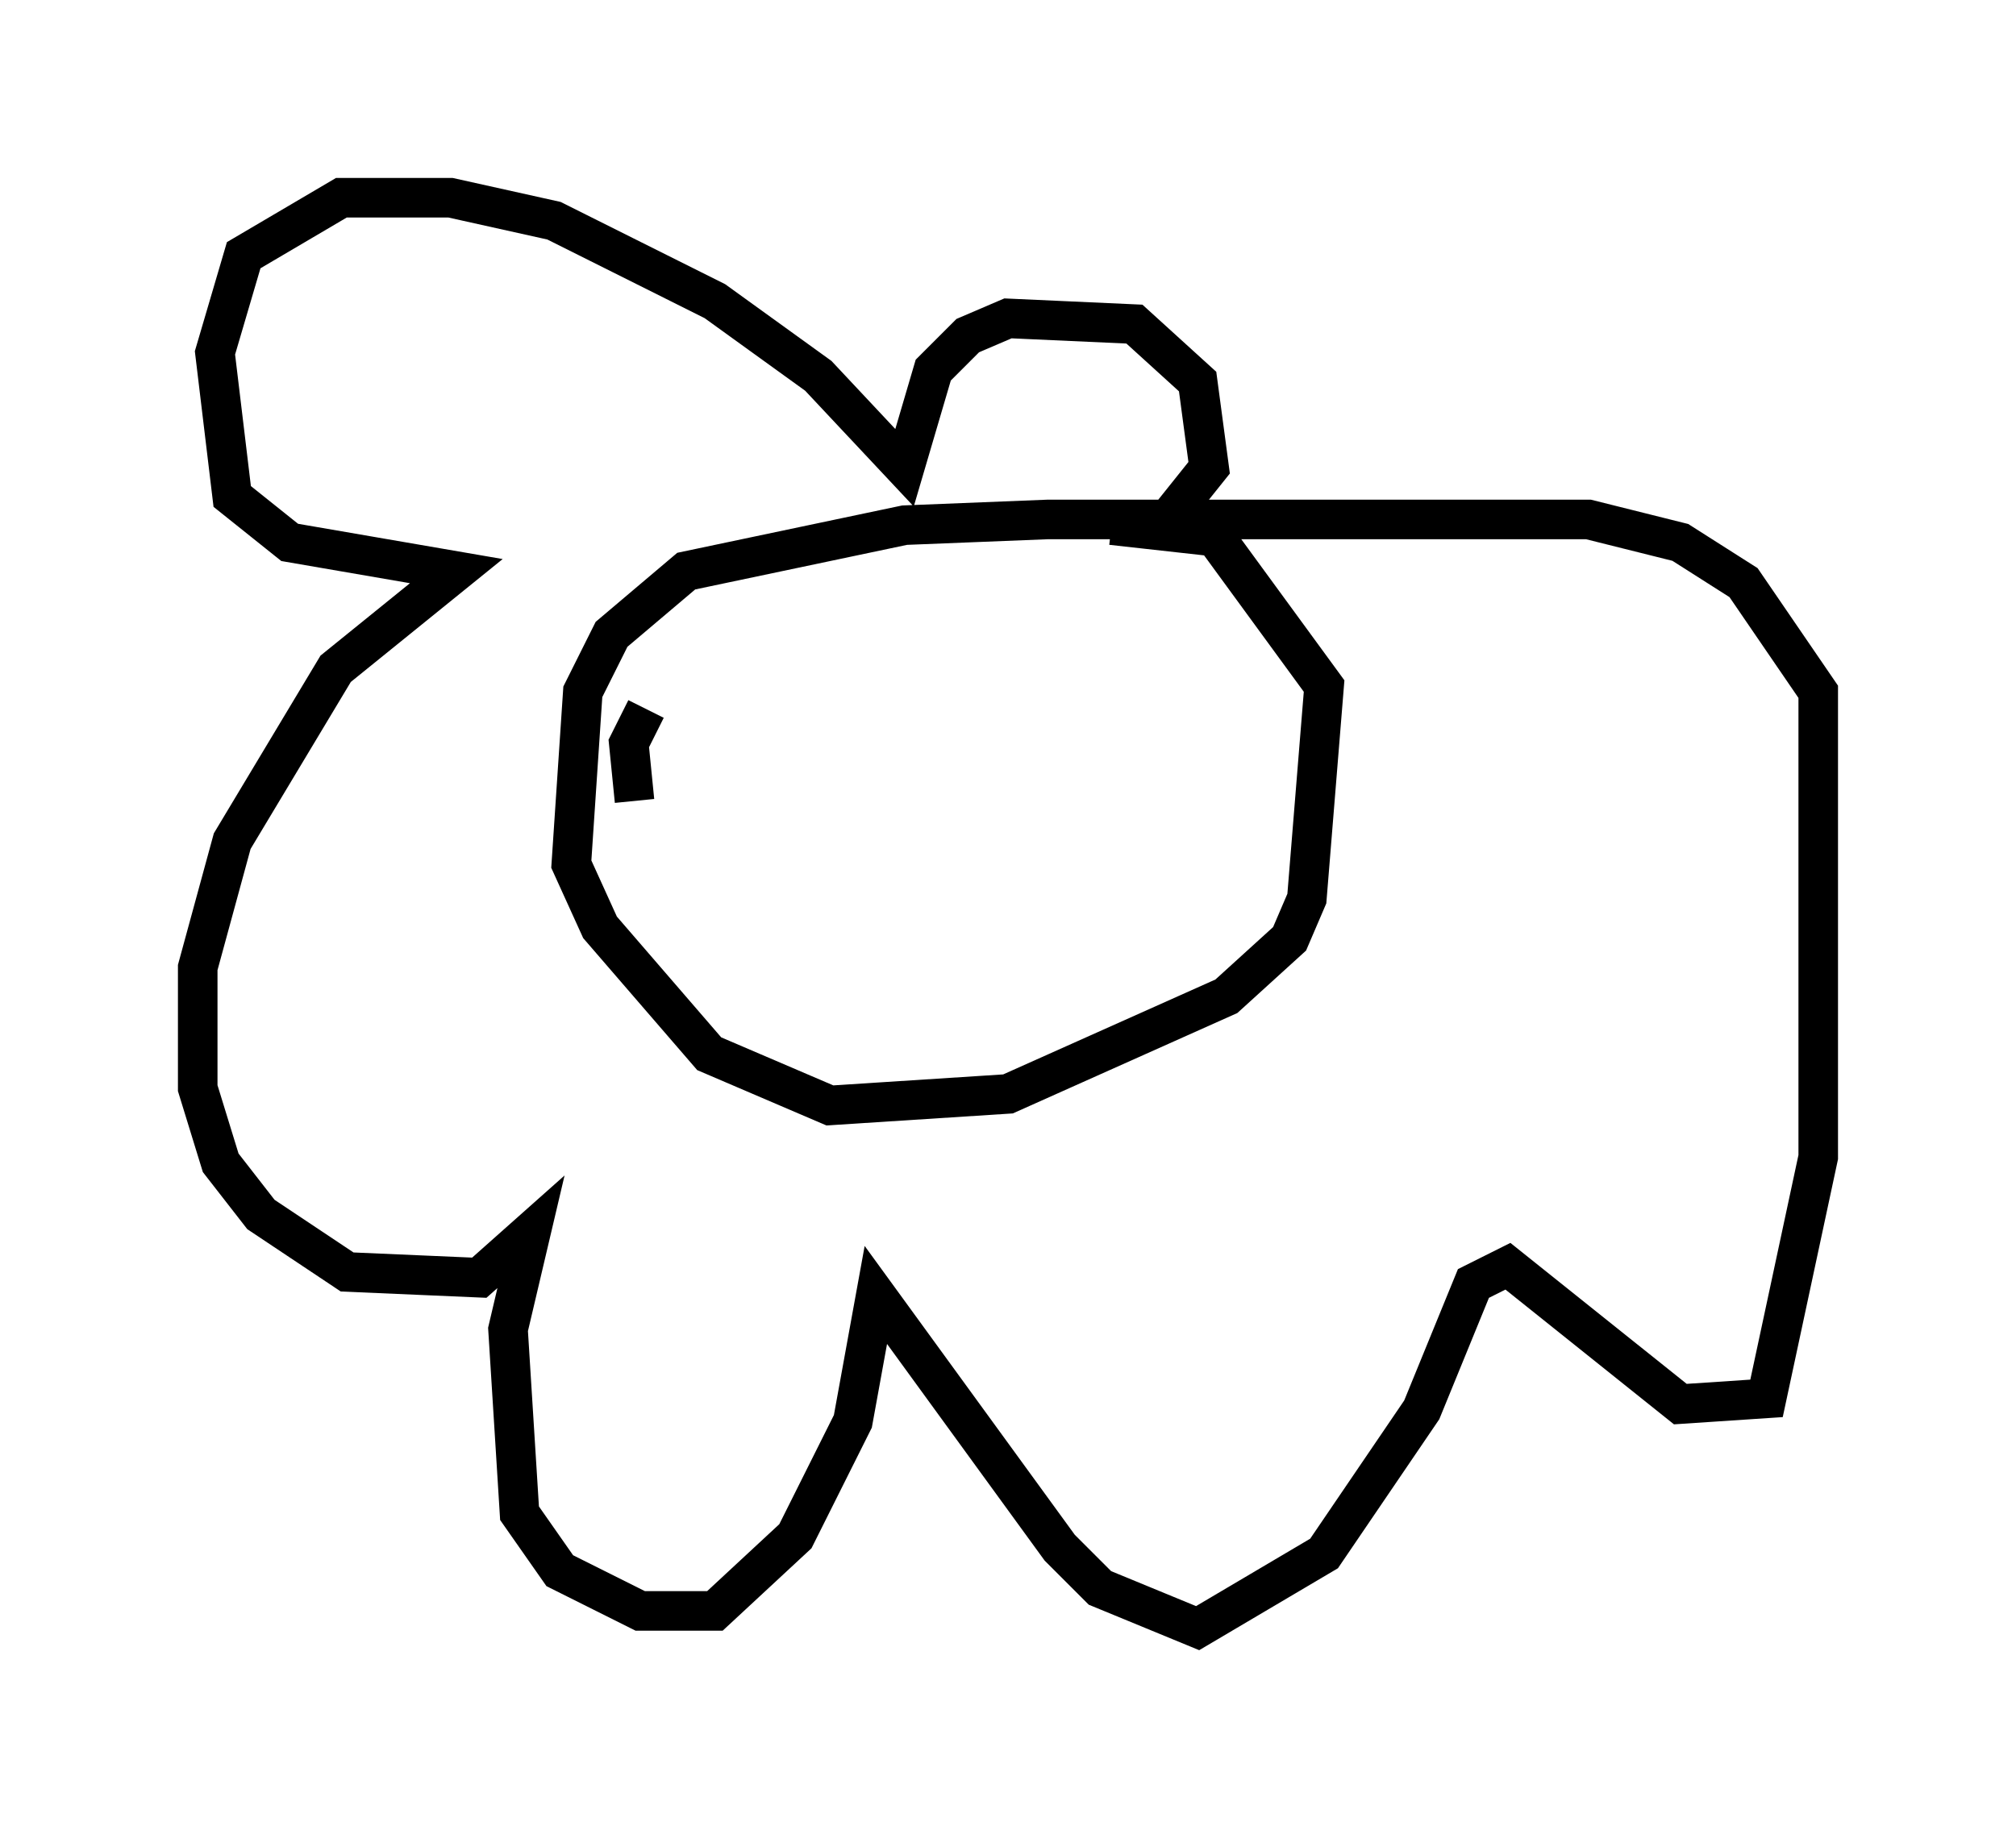 <?xml version="1.0" encoding="utf-8" ?>
<svg baseProfile="full" height="46.168" version="1.1" width="50.961" xmlns="http://www.w3.org/2000/svg" xmlns:ev="http://www.w3.org/2001/xml-events" xmlns:xlink="http://www.w3.org/1999/xlink"><defs /><rect fill="white" height="46.168" width="50.961" x="0" y="0" /><path d="M27.95, 13.425 m1.453, -0.145 l1.162, -1.453 -0.291, -2.179 l-1.598, -1.453 -3.196, -0.145 l-1.017, 0.436 -0.872, 0.872 l-0.726, 2.469 -2.179, -2.324 l-2.615, -1.888 -4.067, -2.034 l-2.615, -0.581 -2.76, 0.0 l-2.469, 1.453 -0.726, 2.469 l0.436, 3.631 1.453, 1.162 l4.212, 0.726 -3.05, 2.469 l-2.615, 4.358 -0.872, 3.196 l0.0, 3.05 0.581, 1.888 l1.017, 1.307 2.179, 1.453 l3.341, 0.145 1.307, -1.162 l-0.581, 2.469 0.291, 4.648 l1.017, 1.453 2.034, 1.017 l1.888, 0.0 2.034, -1.888 l1.453, -2.905 0.581, -3.196 l4.648, 6.391 1.017, 1.017 l2.469, 1.017 3.196, -1.888 l2.469, -3.631 1.307, -3.196 l0.872, -0.436 4.358, 3.486 l2.179, -0.145 1.307, -6.101 l0.0, -11.765 -1.888, -2.76 l-1.598, -1.017 -2.324, -0.581 l-13.654, 0.0 -3.631, 0.145 l-5.52, 1.162 -1.888, 1.598 l-0.726, 1.453 -0.291, 4.358 l0.726, 1.598 2.76, 3.196 l3.05, 1.307 4.503, -0.291 l5.52, -2.469 1.598, -1.453 l0.436, -1.017 0.436, -5.374 l-2.76, -3.777 -2.615, -0.291 m-11.765, 4.648 l-0.436, 0.872 0.145, 1.453 m0.145, 0.0 " fill="none" stroke="black" stroke-width="1" /></svg>